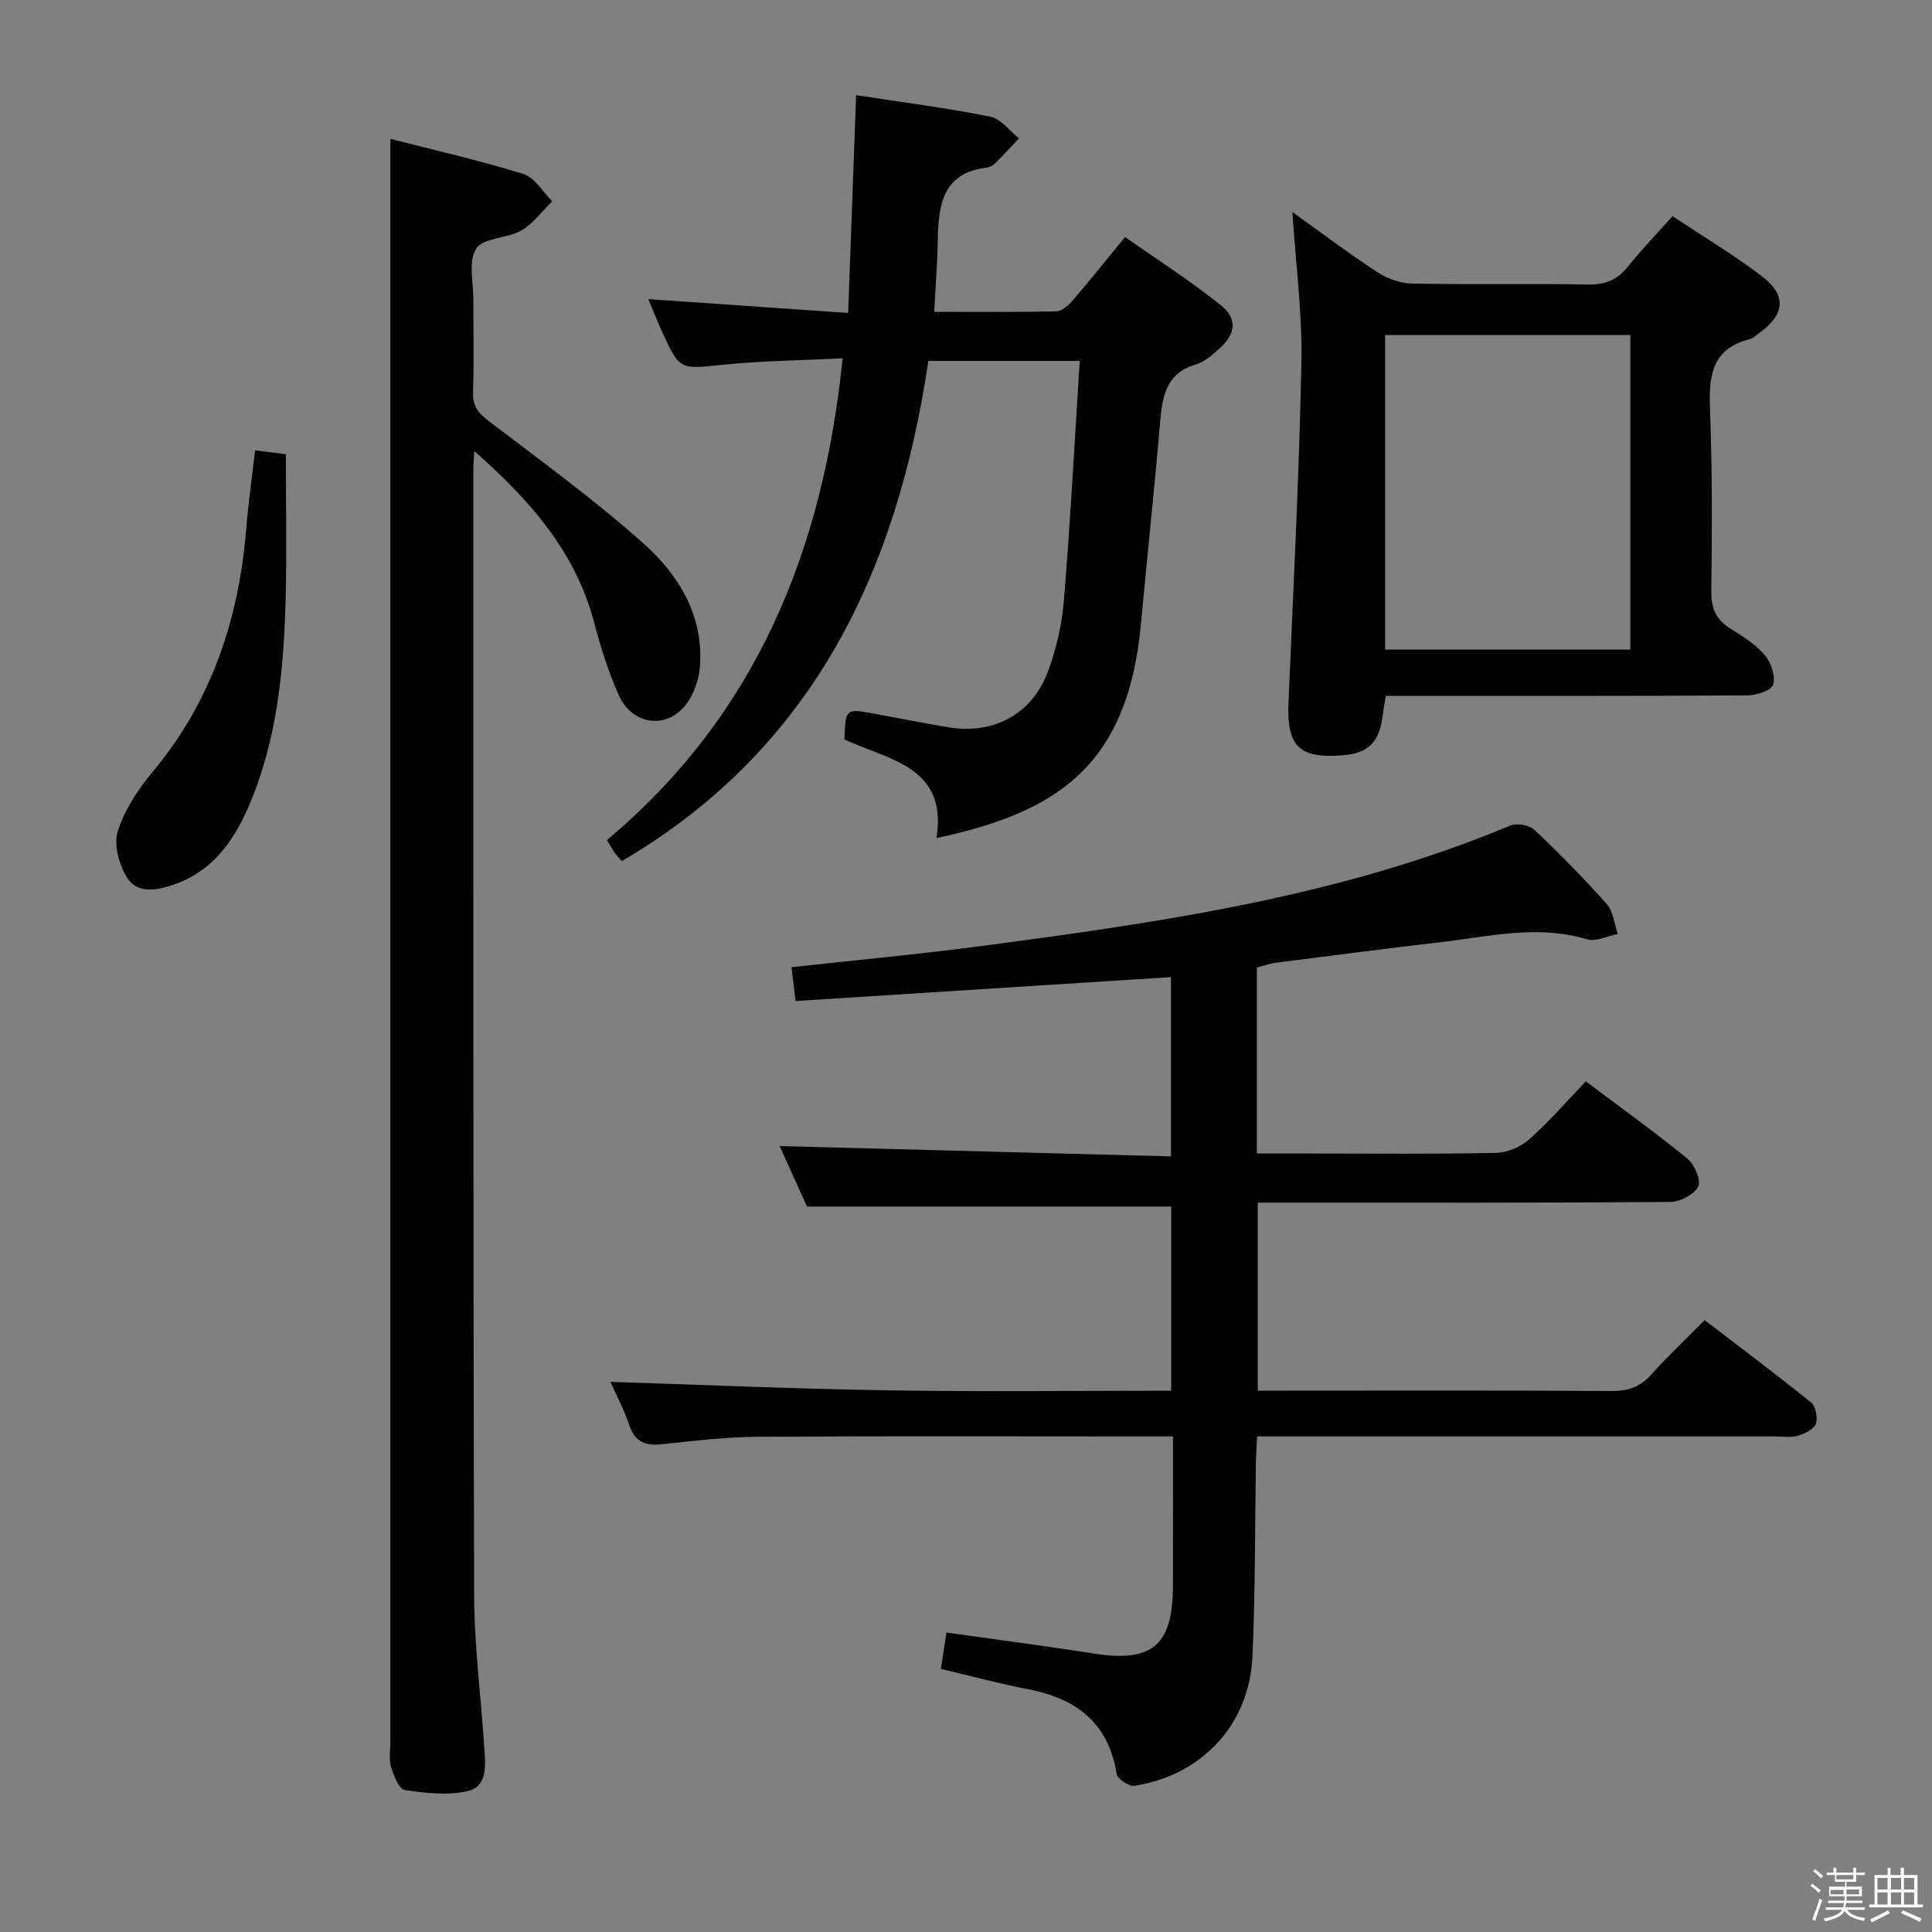 <svg enable-background="new 0 0 400 400" viewBox="0 0 400 400" xmlns="http://www.w3.org/2000/svg"><rect x="0" y="0" width="400" height="400" fill="#808080" stroke="none"/><path d="m374.8 390.4.4-.4c.7.5 1.3 1 1.8 1.4l-.5.5c-.5-.6-1.1-1.1-1.7-1.5zm1 7.3-.6-.3c.5-1.4 1.1-2.8 1.5-4.3.2.1.4.2.6.3-.5 1.3-1 2.8-1.5 4.3zm-.4-10.3.4-.4c.4.3 1 .8 1.7 1.4l-.5.5c-.4-.5-1-1-1.6-1.5zm2.5.3h1.7v-1h.6v1h3.5v-1h.6v1h1.8v.5h-1.8v1.4h-2v1h3.2v2h-3.2v.9h3.3v.5h-3.4c0 .3-.1.6-.1.9h4v.5h-3.7c.7.9 1.9 1.5 3.8 1.7-.1.2-.2.4-.3.6-2.1-.4-3.5-1.1-4-2.1-.4 1-1.8 1.7-4 2.2-.1-.2-.2-.4-.3-.6 2.1-.4 3.4-1 3.8-1.8h-3.4v-.5h3.6c.1-.3.1-.6.2-.9h-3.3v-.5h3.4c0-.3 0-.6 0-.9h-3.2v-2h3.3v-1h-2.1v-1.4h-1.7v-.5zm1.1 3.5v1h2.7c0-.3 0-.4 0-.4 0-.2 0-.2 0-.2 0-.1 0-.2 0-.3h-2.7zm1.2-3v.9h3.5v-.9zm4.7 3h-2.6v.6.4h2.6z" fill="#fbfafc"/><path d="m393.6 386.7h.6v1.5h2.8v6.1h1.1v.6h-11.1v-.6h1.1v-6.1h2.7v-1.5h.6v1.5h2.1v-1.5zm-2.7 8.8.4.6c-1.2.6-2.5 1.3-3.8 1.9-.1-.2-.2-.4-.3-.6 1.2-.6 2.5-1.2 3.7-1.9zm-2.2-6.7v2.4h2.1v-2.4zm0 3v2.5h2.1v-2.5zm2.8-3v2.4h2.1v-2.4zm0 3v2.5h2.1v-2.5zm6 6.1c-1.4-.7-2.7-1.3-3.9-1.8l.3-.6c1.5.6 2.7 1.2 3.9 1.7zm-1.2-9.1h-2.1v2.4h2.1zm-2.1 3v2.5h2.1v-2.5z" fill="#fbfafc"/><g fill="#010100"><path d="m260.22 200.31v38.51h11.54c12.67 0 25.33.14 37.99-.13 2.34-.05 5.11-1.25 6.88-2.82 4.1-3.63 7.7-7.82 11.7-11.98 7.3 5.49 14.33 10.52 21.01 15.98 1.48 1.21 2.9 4.52 2.26 5.8-.84 1.66-3.77 3.16-5.82 3.18-26.33.21-52.66.14-78.99.14-1.99 0-3.99 0-6.38 0v38.93h5.3c22.66 0 45.33-.08 67.99.08 3.47.02 5.94-.9 8.24-3.47 3.32-3.72 6.97-7.14 10.99-11.21 7.46 5.72 14.86 11.25 22.04 17.06.97.78 1.43 3.22.96 4.44-.45 1.15-2.34 2.02-3.77 2.45-1.38.42-2.97.13-4.47.13-33.66 0-67.33 0-100.99 0-1.98 0-3.96 0-6.43 0-.1 2.11-.22 3.86-.25 5.61-.22 13.31-.11 26.64-.71 39.94-.63 14.08-10.46 24.61-24.44 26.78-1.12.17-3.51-1.4-3.67-2.43-1.69-10.61-8.37-15.66-18.35-17.57-5.85-1.12-11.61-2.68-18.06-4.2.38-2.43.76-4.91 1.17-7.53 10.55 1.49 20.56 2.79 30.53 4.35 12.04 1.89 16.32-1.66 16.35-13.95.03-10.12.01-20.24.01-31-2.31 0-4.1 0-5.88 0-26.66 0-53.33-.1-79.99.07-6.62.04-13.26.83-19.86 1.54-3.39.36-5.61-.35-6.8-3.88-1.11-3.28-2.76-6.37-3.94-9.03 19.25.61 38.54 1.46 57.84 1.76 19.3.31 38.61.07 58.27.07 0-12.96 0-25.54 0-38.13-24.8 0-49.67 0-75.41 0-1.73-3.81-3.89-8.59-5.66-12.52 26.81.71 53.69 1.42 81.02 2.14 0-12.82 0-24.71 0-37.12-25.75 1.64-51.52 3.28-77.72 4.95-.31-2.57-.57-4.62-.86-7 13.41-1.48 26.45-2.69 39.43-4.4 37.23-4.92 74.37-10.26 109.4-24.93 1.35-.56 3.94-.1 5 .9 5.21 4.91 10.24 10.03 14.99 15.38 1.36 1.53 1.54 4.09 2.27 6.18-2.14.41-4.54 1.65-6.39 1.09-10.34-3.1-20.46-.53-30.63.64-11.23 1.3-22.43 2.76-33.64 4.2-1.35.18-2.61.63-4.07 1z"/><path d="m80.83 28.75c8.98 2.31 18.35 4.43 27.5 7.26 2.36.73 4.03 3.71 6.01 5.66-2.12 2.06-3.95 4.63-6.43 6.06-2.93 1.68-7.86 1.47-9.32 3.74-1.68 2.63-.56 7.08-.58 10.73-.03 6.33.15 12.67-.08 18.99-.1 2.88 1.08 4.34 3.28 6.01 10.83 8.24 21.88 16.28 32.02 25.32 7.29 6.5 12.46 14.94 11.69 25.42-.21 2.92-1.43 6.31-3.34 8.46-4.16 4.68-10.83 3.42-13.46-2.46-2.16-4.83-3.77-9.95-5.11-15.07-3.86-14.65-13.28-25.3-24.82-35.49-.09 1.74-.19 2.82-.19 3.89.01 77.63-.05 155.26.16 232.89.03 10.61 1.43 21.22 2.12 31.83.23 3.5.72 7.9-3.52 8.85-4.13.92-8.7.41-12.96-.24-1.19-.18-2.28-2.99-2.84-4.77-.48-1.52-.14-3.3-.14-4.97 0-102.79 0-205.57 0-308.36.01-7.73.01-15.5.01-23.75z"/><path d="m193.42 64.56c8.69 0 17 .1 25.29-.11 1.19-.03 2.58-1.31 3.47-2.35 3.47-4.03 6.78-8.19 10.75-13.03 6.68 4.7 13.51 9.06 19.8 14.1 3.64 2.92 3.11 6.09-.55 9.25-1.37 1.19-2.87 2.54-4.54 3.02-6.1 1.75-6.97 6.39-7.43 11.73-1.2 14.07-2.7 28.12-4.01 42.18-2.78 29.87-18.16 38.99-42.31 44.16 2.36-14.92-10.03-16.16-19.06-20.42.24-6.45.23-6.44 6.41-5.28 5.05.95 10.09 1.92 15.16 2.77 9.13 1.54 17.16-2.62 20.48-11.33 1.8-4.73 2.97-9.89 3.39-14.94 1.34-16.38 2.21-32.81 3.28-49.59-10.85 0-20.79 0-31.34 0-6.44 43.31-23.71 80.26-63.45 103.55-.56-.64-1.04-1.08-1.4-1.6-.55-.79-1.02-1.64-1.7-2.75 30.89-25.88 44.73-59.93 48.8-99.73-8.64.43-16.76.51-24.81 1.33-8.89.9-8.87 1.2-12.52-6.73-.96-2.08-1.79-4.22-2.9-6.86 14.1.97 27.57 1.9 41.37 2.86.57-15.5 1.1-30.08 1.65-45.09 9.47 1.46 18.69 2.64 27.77 4.45 2.2.44 3.98 2.94 5.96 4.49-1.65 1.74-3.26 3.51-4.96 5.19-.45.44-1.15.81-1.77.88-8.89 1.07-9.95 7.44-10.08 14.6-.08 4.8-.45 9.59-.75 15.25z"/><path d="m286.92 144.07c-.26 1.64-.51 2.91-.67 4.2-.69 5.43-2.99 7.7-8.27 8.11-9.07.71-11.6-1.89-11.21-11.02 1-23.4 2.2-46.8 2.67-70.22.21-10.21-1.17-20.45-1.86-31.24 5.84 4.18 11.57 8.51 17.57 12.44 2.06 1.35 4.78 2.33 7.22 2.37 12.15.24 24.31-.02 36.46.19 3.49.06 5.96-.91 8.13-3.61 2.81-3.49 5.92-6.73 9.32-10.54 6.23 4.15 12.6 7.96 18.47 12.42 5.18 3.94 4.81 7.88-.38 11.67-.67.49-1.32 1.18-2.07 1.37-8.41 2.1-8.5 8.29-8.24 15.3.46 12.3.4 24.63.25 36.95-.05 3.6 1.05 5.92 4.07 7.76 2.54 1.55 5.15 3.26 7.04 5.48 1.28 1.5 2.18 4.24 1.71 6.01-.31 1.17-3.37 2.25-5.2 2.26-23.31.15-46.61.1-69.92.1-1.62 0-3.26 0-5.09 0zm-.15-9.57h50.78c0-21.86 0-43.41 0-65.13-17.09 0-33.92 0-50.78 0z"/><path d="m52.82 93.23c2.6.33 4.69.6 6.37.82 0 10.14.21 20.07-.05 30-.4 14.82-1.77 29.52-7.84 43.32-3.17 7.21-7.64 13.19-15.54 15.86-3.56 1.2-7.44 1.76-9.5-1.59-1.63-2.66-2.76-6.8-1.87-9.57 1.42-4.44 4.21-8.67 7.25-12.31 12.19-14.61 17.8-31.61 19.34-50.27.44-5.41 1.21-10.79 1.84-16.26z"/></g></svg>